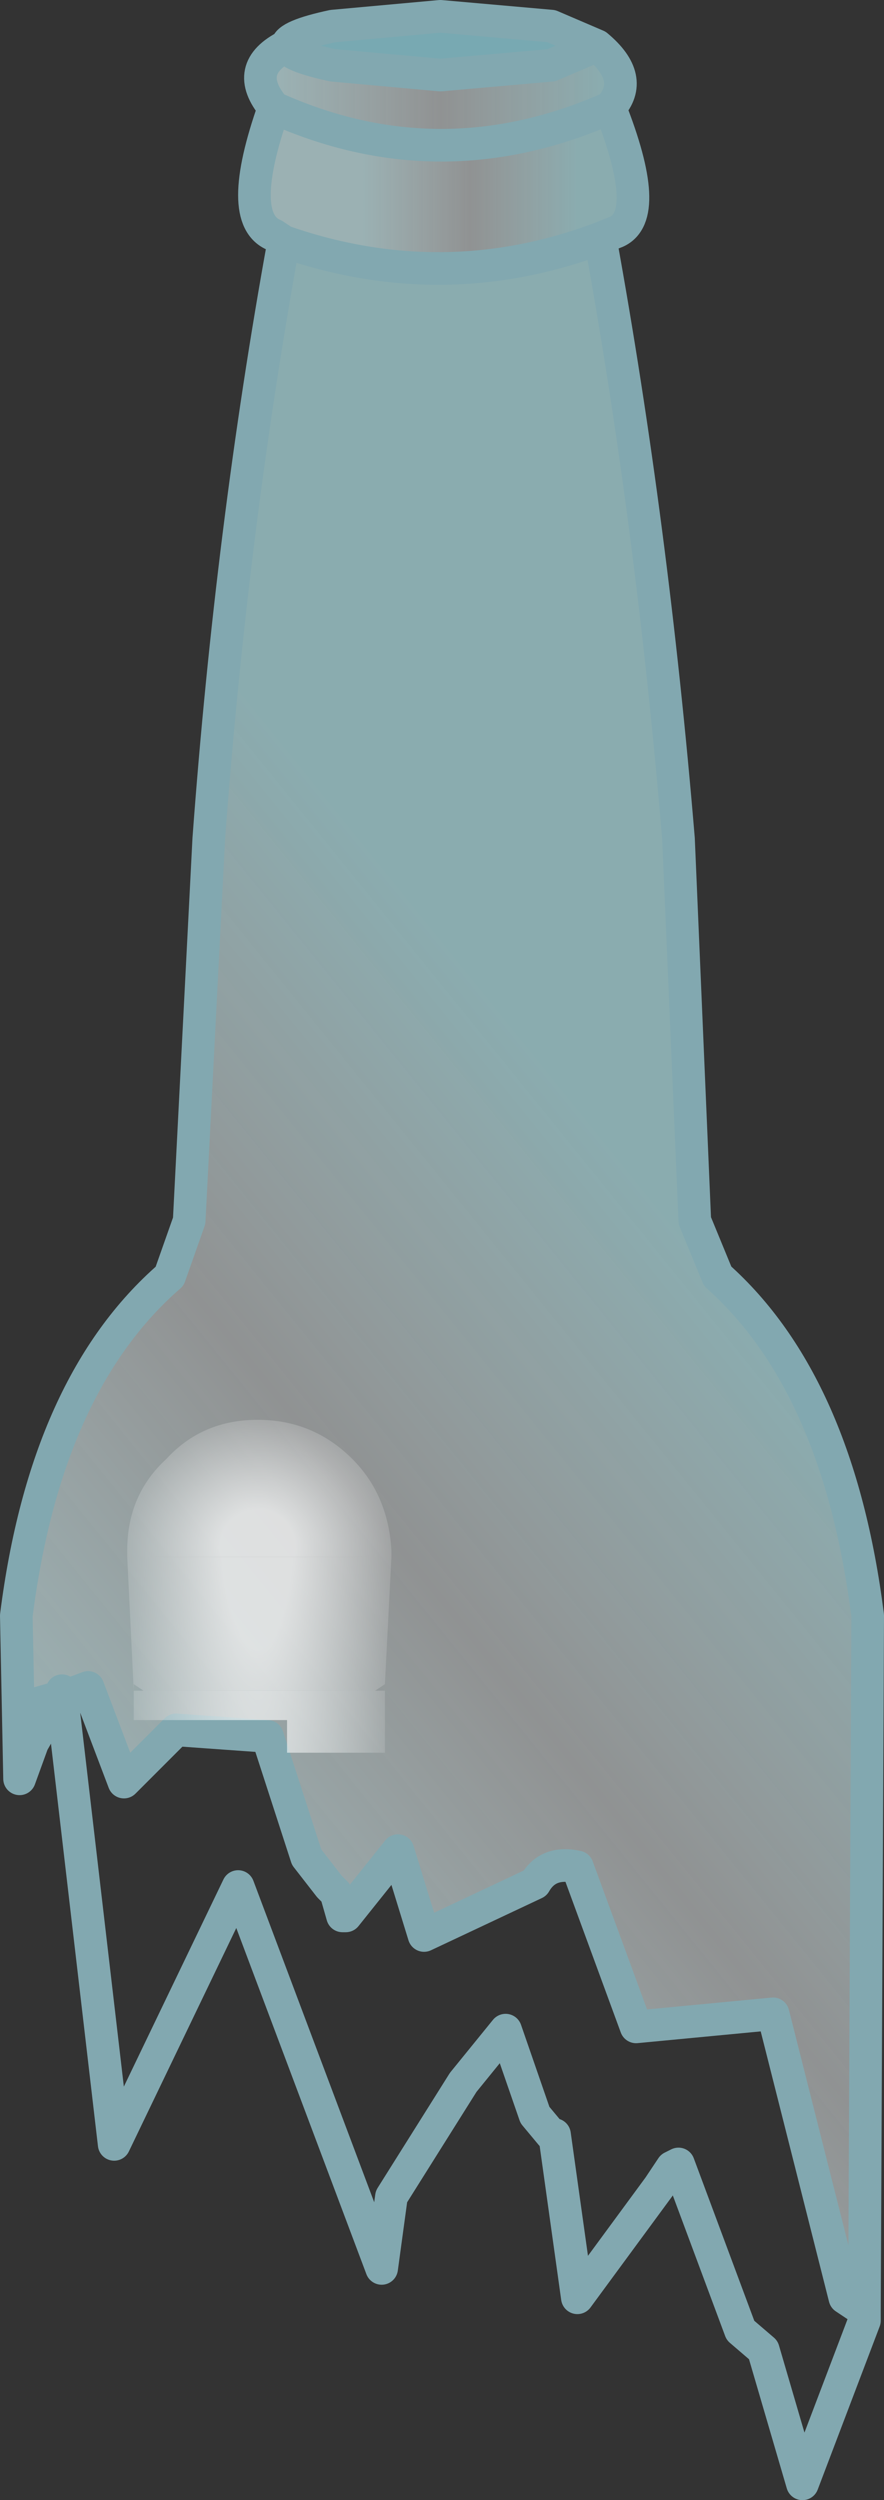 <?xml version="1.0" encoding="UTF-8" standalone="no"?>
<svg xmlns:xlink="http://www.w3.org/1999/xlink" height="38.3px" width="13.55px" xmlns="http://www.w3.org/2000/svg">
  <rect width="100%" height="100%" fill="#333333" stroke="none"/>
  <g transform="matrix(1.0, 0.0, 0.0, 1.0, 6.75, 19.15)">
    <use height="38.3" transform="matrix(1.0, 0.0, 0.0, 1.0, -6.75, -19.15)" width="13.55" xlink:href="#shape0"/>
  </g>
  <defs>
    <g id="shape0" transform="matrix(1.0, 0.0, 0.0, 1.0, 6.75, 19.15)">
      <path d="M2.4 -18.45 L1.7 -18.15 0.0 -18.0 -1.65 -18.15 Q-2.35 -18.3 -2.35 -18.45 -2.35 -18.6 -1.65 -18.75 L0.0 -18.9 1.7 -18.75 2.4 -18.45" fill="#9ae2f0" fill-opacity="0.671" fill-rule="evenodd" stroke="none"/>
      <path d="M2.6 -17.5 Q0.0 -16.35 -2.55 -17.5 -3.05 -18.1 -2.35 -18.45 -2.35 -18.3 -1.65 -18.15 L0.0 -18.0 1.7 -18.15 2.4 -18.45 Q3.0 -17.95 2.6 -17.5" fill="url(#gradient0)" fill-rule="evenodd" stroke="none"/>
      <path d="M2.6 -17.5 Q3.25 -15.85 2.7 -15.6 L2.45 -15.5 Q0.05 -14.6 -2.4 -15.45 L-2.55 -15.55 Q-3.15 -15.8 -2.55 -17.5 0.0 -16.35 2.6 -17.5" fill="url(#gradient1)" fill-rule="evenodd" stroke="none"/>
      <path d="M-2.4 -15.45 Q0.05 -14.6 2.45 -15.5 3.25 -11.1 3.65 -6.3 L3.9 -0.45 4.25 0.4 Q6.1 2.05 6.55 5.6 L6.5 16.25 6.2 16.05 5.1 11.7 3.0 11.9 2.1 9.45 Q1.65 9.35 1.45 9.7 L-0.25 10.5 -0.65 9.2 -1.45 10.2 -1.5 10.2 -1.6 9.85 -1.7 9.75 -2.05 9.3 -2.65 7.45 -4.05 7.35 -4.85 8.15 -5.4 6.7 -5.8 6.85 -5.8 6.75 -5.85 6.85 -6.25 7.55 -6.45 8.1 -6.5 5.6 Q-6.05 2.05 -4.15 0.4 L-3.85 -0.45 -3.55 -6.3 Q-3.2 -11.05 -2.4 -15.45 M-6.2 6.95 L-5.85 6.85 -6.2 6.95" fill="url(#gradient2)" fill-rule="evenodd" stroke="none"/>
      <path d="M6.5 16.25 L6.5 16.4 5.55 18.9 4.95 16.85 4.6 16.55 3.65 14.0 3.55 14.05 3.35 14.35 2.1 16.05 1.75 13.55 1.7 13.55 1.45 13.25 1.0 11.95 0.35 12.75 -0.75 14.5 -0.9 15.6 -3.1 9.75 -5.0 13.7 -5.8 6.85 -5.4 6.7 -4.85 8.15 -4.05 7.35 -2.65 7.45 -2.05 9.3 -1.7 9.75 -1.6 9.85 -1.5 10.2 -1.45 10.2 -0.65 9.2 -0.25 10.5 1.45 9.7 Q1.65 9.35 2.1 9.45 L3.0 11.9 5.1 11.7 6.2 16.05 6.5 16.25" fill="url(#gradient3)" fill-rule="evenodd" stroke="none"/>
      <path d="M2.45 -15.5 L2.7 -15.6 Q3.25 -15.85 2.6 -17.5 0.0 -16.35 -2.55 -17.5 -3.15 -15.8 -2.55 -15.55 L-2.4 -15.45 Q0.05 -14.6 2.45 -15.5 3.25 -11.1 3.65 -6.3 L3.9 -0.45 4.25 0.4 Q6.1 2.05 6.55 5.6 L6.5 16.25 6.5 16.4 5.55 18.9 4.95 16.85 4.6 16.55 3.65 14.0 3.55 14.05 3.35 14.35 2.1 16.05 1.75 13.55 1.7 13.55 1.45 13.25 1.0 11.95 0.35 12.75 -0.75 14.5 -0.9 15.6 -3.1 9.75 -5.0 13.7 -5.8 6.85 -5.85 6.85 -6.25 7.55 -6.45 8.1 -6.5 5.6 Q-6.05 2.05 -4.15 0.4 L-3.85 -0.45 -3.55 -6.3 Q-3.2 -11.05 -2.4 -15.45 M2.6 -17.5 Q3.0 -17.95 2.4 -18.45 L1.7 -18.15 0.0 -18.0 -1.65 -18.15 Q-2.35 -18.3 -2.35 -18.45 -3.05 -18.1 -2.55 -17.5 M2.4 -18.45 L1.7 -18.75 0.0 -18.9 -1.65 -18.75 Q-2.35 -18.6 -2.35 -18.45 M-5.8 6.85 L-5.4 6.7 -4.85 8.15 -4.05 7.35 -2.65 7.45 -2.05 9.3 -1.7 9.75 -1.6 9.85 -1.5 10.2 -1.45 10.2 -0.65 9.2 -0.25 10.5 1.45 9.7 Q1.65 9.35 2.1 9.45 L3.0 11.9 5.1 11.7 6.2 16.05 6.5 16.25 M-5.8 6.85 L-5.8 6.75 -5.85 6.85 -6.2 6.95" fill="none" stroke="#82a8b0" stroke-linecap="round" stroke-linejoin="round" stroke-width="0.5"/>
      <path d="M-4.8 4.7 L-0.75 4.7 -0.85 6.65 -1.0 6.75 -4.55 6.75 -4.7 6.65 -4.7 6.75 -4.8 4.7" fill="url(#gradient4)" fill-rule="evenodd" stroke="none"/>
      <path d="M-4.8 4.7 L-4.8 4.6 Q-4.8 3.75 -4.2 3.2 -3.65 2.6 -2.8 2.6 -1.95 2.6 -1.35 3.2 -0.8 3.75 -0.75 4.6 L-0.75 4.7 -4.8 4.7" fill="url(#gradient5)" fill-rule="evenodd" stroke="none"/>
      <path d="M-1.0 6.75 L-0.85 6.75 -0.85 6.8 -0.85 7.7 -2.35 7.7 -2.35 7.2 -4.7 7.2 -4.7 6.8 -4.7 6.75 -4.55 6.75 -1.0 6.75" fill="url(#gradient6)" fill-rule="evenodd" stroke="none"/>
    </g>
    <linearGradient gradientTransform="matrix(0.003, 0.0, 0.0, 9.0E-4, 0.0, -17.7)" gradientUnits="userSpaceOnUse" id="gradient0" spreadMethod="pad" x1="-819.2" x2="819.2">
      <stop offset="0.0" stop-color="#cdeff2" stop-opacity="0.671"/>
      <stop offset="0.502" stop-color="#f8fdfe" stop-opacity="0.471"/>
      <stop offset="1.0" stop-color="#b5e7ec" stop-opacity="0.671"/>
    </linearGradient>
    <linearGradient gradientTransform="matrix(0.002, 0.0, 0.0, 0.002, 0.45, -16.2)" gradientUnits="userSpaceOnUse" id="gradient1" spreadMethod="pad" x1="-819.2" x2="819.2">
      <stop offset="0.0" stop-color="#cdeff2" stop-opacity="0.671"/>
      <stop offset="0.502" stop-color="#f8fdfe" stop-opacity="0.471"/>
      <stop offset="1.0" stop-color="#b5e7ec" stop-opacity="0.671"/>
    </linearGradient>
    <linearGradient gradientTransform="matrix(0.006, -0.005, 0.017, 0.021, -0.5, 4.75)" gradientUnits="userSpaceOnUse" id="gradient2" spreadMethod="pad" x1="-819.2" x2="819.2">
      <stop offset="0.0" stop-color="#cdeff2" stop-opacity="0.671"/>
      <stop offset="0.502" stop-color="#f8fdfe" stop-opacity="0.471"/>
      <stop offset="1.0" stop-color="#b5e7ec" stop-opacity="0.671"/>
    </linearGradient>
    <linearGradient gradientTransform="matrix(0.0, 0.0, 0.0, 0.0, 0.0, 0.0)" gradientUnits="userSpaceOnUse" id="gradient3" spreadMethod="pad" x1="-819.2" x2="819.2">
      <stop offset="0.0" stop-color="#cdeff2" stop-opacity="0.49"/>
      <stop offset="0.502" stop-color="#f8fdfe" stop-opacity="0.31"/>
      <stop offset="1.0" stop-color="#b5e7ec" stop-opacity="0.482"/>
    </linearGradient>
    <radialGradient cx="0" cy="0" gradientTransform="matrix(0.003, 0.0, 0.0, 0.011, -2.8, 4.0)" gradientUnits="userSpaceOnUse" id="gradient4" r="819.2" spreadMethod="pad">
      <stop offset="0.235" stop-color="#ffffff" stop-opacity="0.69"/>
      <stop offset="1.0" stop-color="#ffffff" stop-opacity="0.0"/>
    </radialGradient>
    <radialGradient cx="0" cy="0" gradientTransform="matrix(0.003, 0.0, 0.0, 0.003, -2.8, 4.55)" gradientUnits="userSpaceOnUse" id="gradient5" r="819.2" spreadMethod="pad">
      <stop offset="0.235" stop-color="#ffffff" stop-opacity="0.69"/>
      <stop offset="1.0" stop-color="#ffffff" stop-opacity="0.0"/>
    </radialGradient>
    <radialGradient cx="0" cy="0" gradientTransform="matrix(0.003, 0.0, 0.0, 0.027, -2.8, 0.5)" gradientUnits="userSpaceOnUse" id="gradient6" r="819.2" spreadMethod="pad">
      <stop offset="0.235" stop-color="#ffffff" stop-opacity="0.69"/>
      <stop offset="1.0" stop-color="#ffffff" stop-opacity="0.0"/>
    </radialGradient>
  </defs>
</svg>
